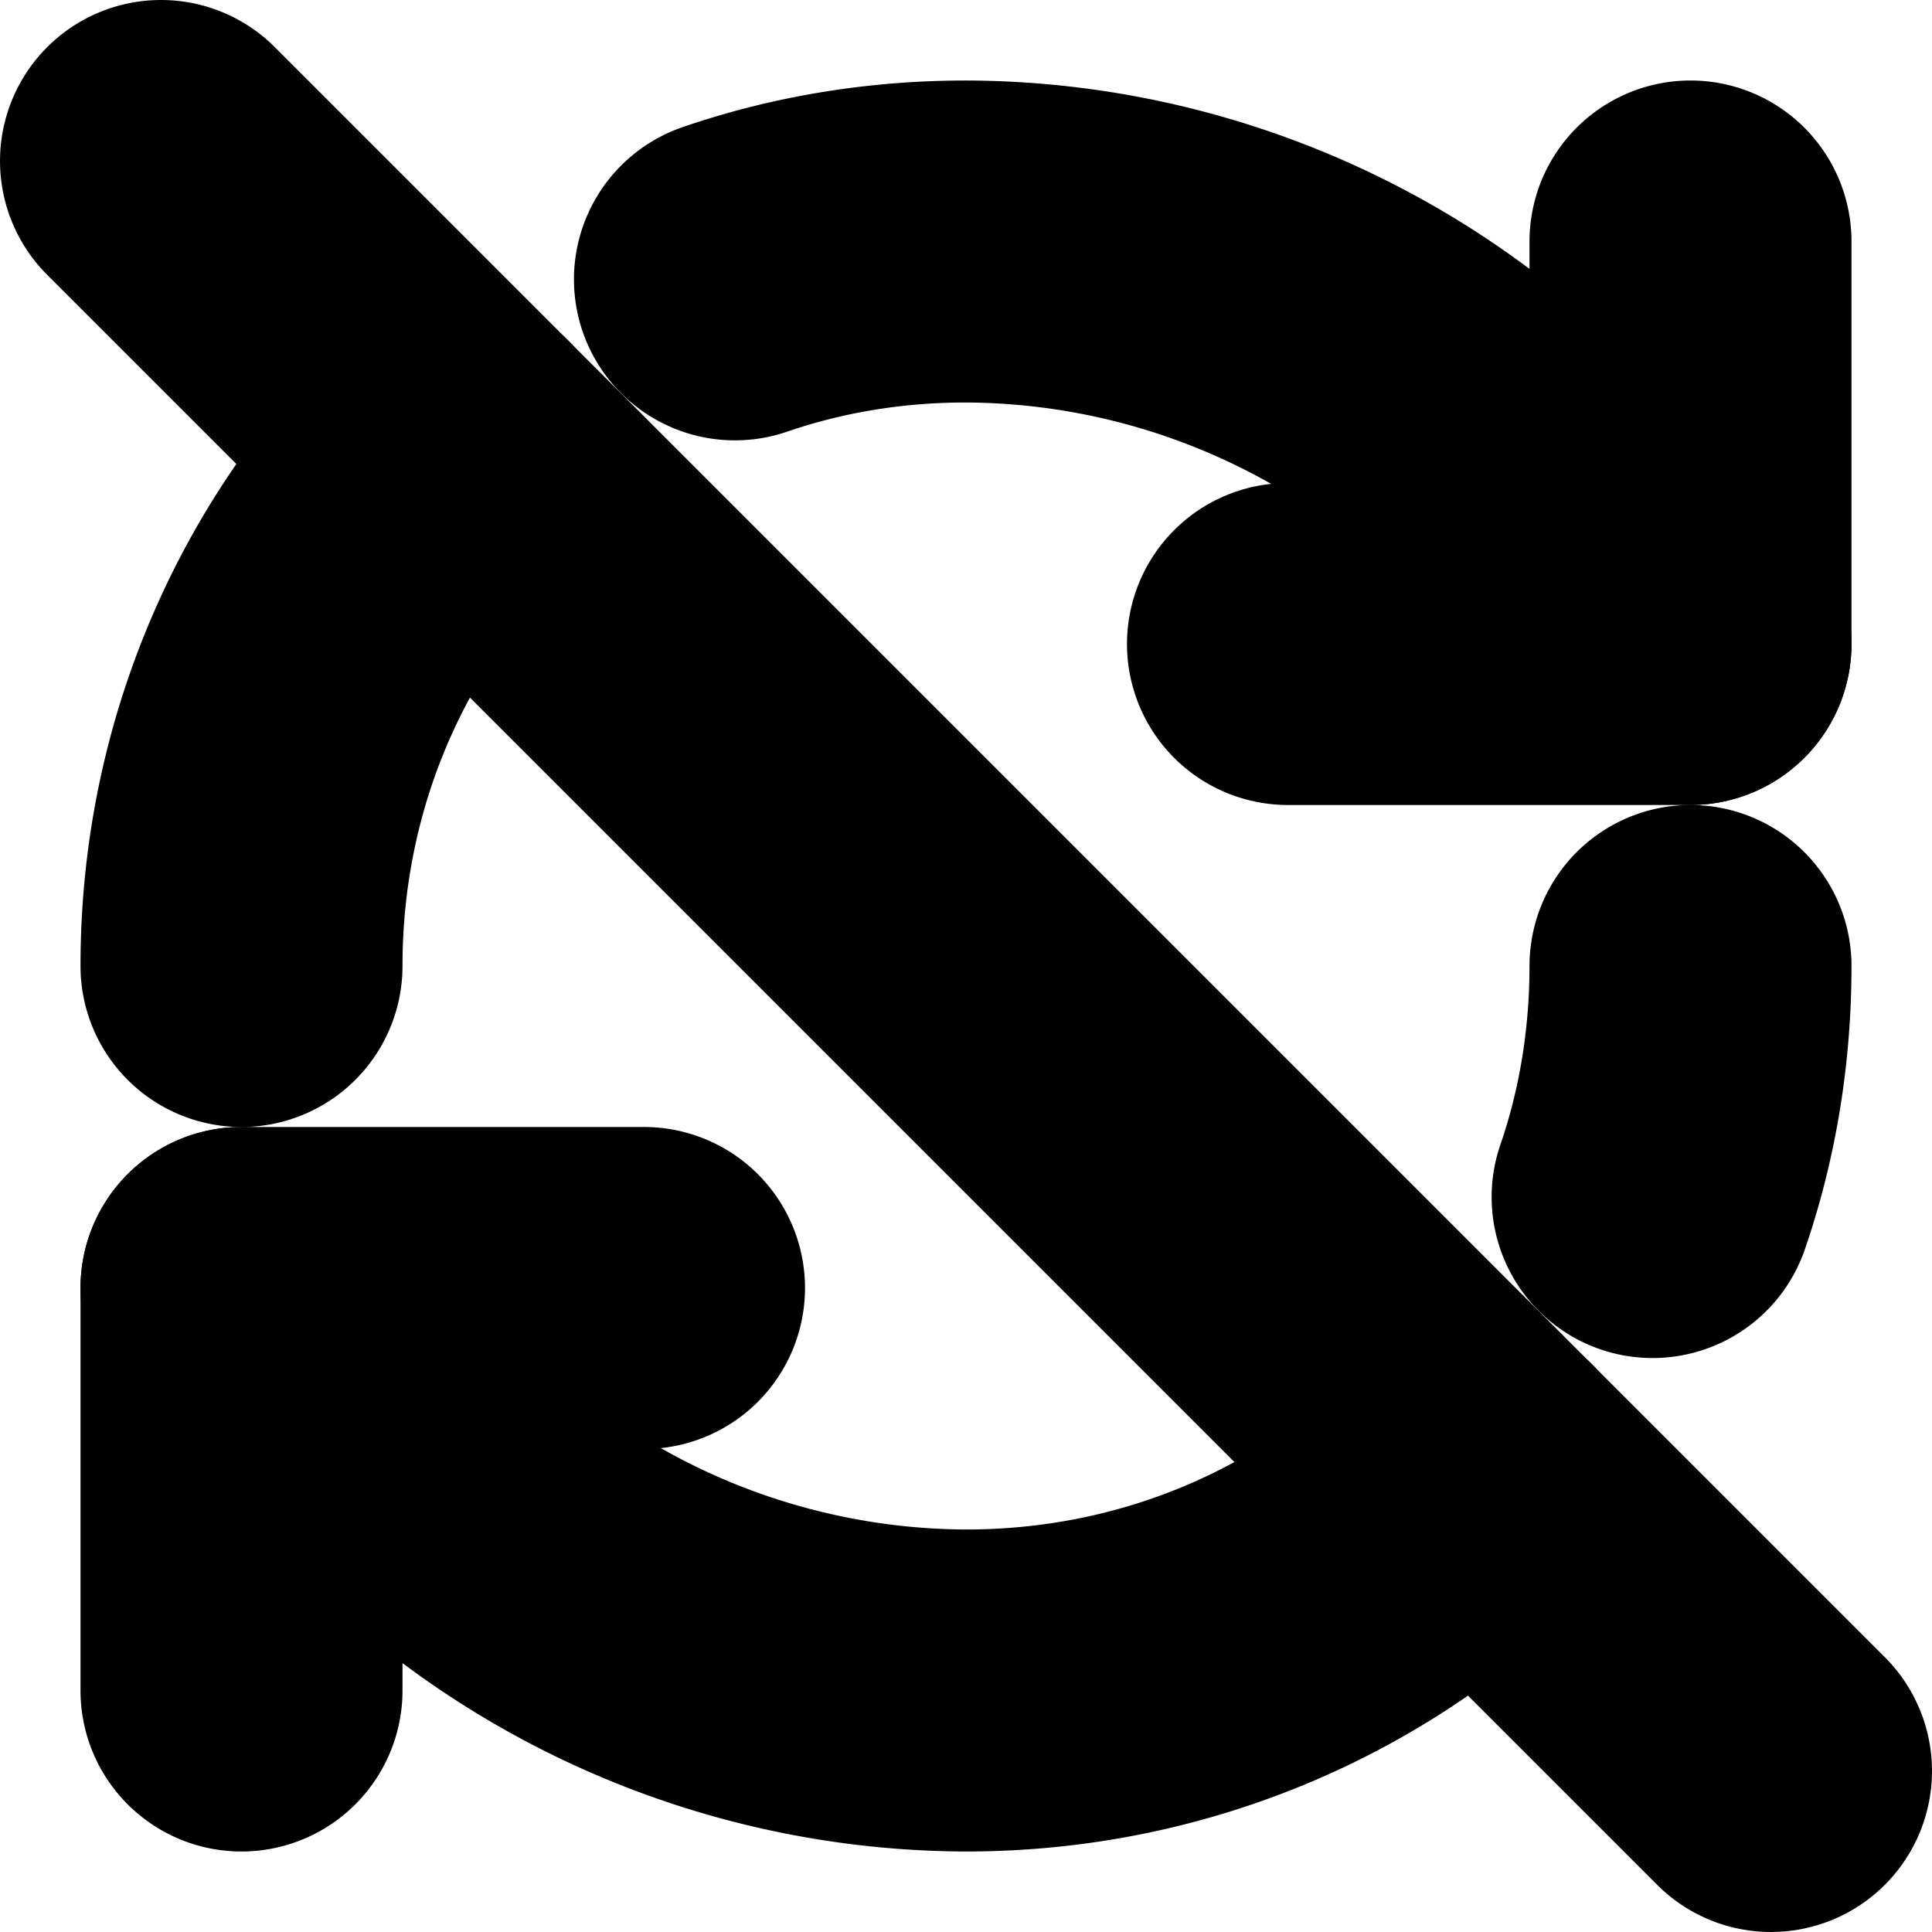 <?xml version="1.0" encoding="UTF-8" standalone="no"?>
<svg
   width="24"
   height="24"
   viewBox="0 0 24 24"
   fill="none"
   stroke="currentColor"
   stroke-width="2"
   stroke-linecap="round"
   stroke-linejoin="round"
   version="1.1"
   id="svg16"
   xmlns="http://www.w3.org/2000/svg"
   xmlns:svg="http://www.w3.org/2000/svg">
  <defs
     id="defs20" />
  <path
     style="color:#000000;fill:#000000;-inkscape-stroke:none"
     d="M 12,2 C 10.893,2 9.814,2.178 8.805,2.525 A 1,1 0 0 0 8.184,3.795 1,1 0 0 0 9.455,4.416 C 10.245,4.144 11.104,4 11.996,4 c 2.258,0.009 4.425,0.889 6.049,2.459 l 2.248,2.248 a 1,1 0 0 0 1.414,0 1,1 0 0 0 0,-1.414 L 19.447,5.033 a 1,1 0 0 0 -0.012,-0.012 C 17.441,3.094 14.778,2.01 12.004,2 A 1,1 0 0 0 12,2 Z"
     id="path2" />
  <path
     style="color:#000000;fill:#000000;-inkscape-stroke:none"
     d="m 3,15 a 1,1 0 0 0 -1,1 v 5 a 1,1 0 0 0 1,1 1,1 0 0 0 1,-1 V 17 H 8 A 1,1 0 0 0 9,16 1,1 0 0 0 8,15 Z"
     id="path4" />
  <path
     style="color:#000000;fill:#000000;-inkscape-stroke:none"
     d="M 4.938,4.928 C 3.113,6.73 2,9.242 2,12 a 1,1 0 0 0 1,1 1,1 0 0 0 1,-1 C 4,9.778 4.887,7.789 6.342,6.352 A 1,1 0 0 0 6.352,4.938 1,1 0 0 0 4.938,4.928 Z"
     id="path6" />
  <path
     style="color:#000000;fill:#000000;-inkscape-stroke:none"
     d="m 3,15 a 1,1 0 0 0 -0.707,0.293 1,1 0 0 0 0,1.414 l 2.26,2.26 a 1,1 0 0 0 0.012,0.012 C 6.559,20.906 9.222,21.99 11.996,22 A 1,1 0 0 0 12,22 c 2.758,0 5.27,-1.113 7.072,-2.938 a 1,1 0 0 0 -0.01,-1.414 1,1 0 0 0 -1.414,0.01 C 16.212,19.113 14.225,19.999 12.004,20 9.746,19.992 7.579,19.111 5.955,17.541 L 3.707,15.293 A 1,1 0 0 0 3,15 Z"
     id="path8" />
  <path
     style="color:#000000;fill:#000000;-inkscape-stroke:none"
     d="m 21,11 a 1,1 0 0 0 -1,1 c 0,0.893 -0.144,1.754 -0.416,2.545 a 1,1 0 0 0 0.621,1.271 1,1 0 0 0 1.27,-0.621 C 21.822,14.186 22,13.107 22,12 a 1,1 0 0 0 -1,-1 z"
     id="path10" />
  <path
     style="color:#000000;fill:#000000;-inkscape-stroke:none"
     d="m 21,2 a 1,1 0 0 0 -1,1 v 4 h -4 a 1,1 0 0 0 -1,1 1,1 0 0 0 1,1 h 5 A 1,1 0 0 0 22,8 V 3 A 1,1 0 0 0 21,2 Z"
     id="path12" />
  <path
     style="color:#000000;fill:#000000;-inkscape-stroke:none"
     d="m 2,1 a 1,1 0 0 0 -0.707,0.293 1,1 0 0 0 0,1.414 L 21.293,22.707 a 1,1 0 0 0 1.414,0 1,1 0 0 0 0,-1.414 L 2.707,1.293 A 1,1 0 0 0 2,1 Z"
     id="path14" />
</svg>
